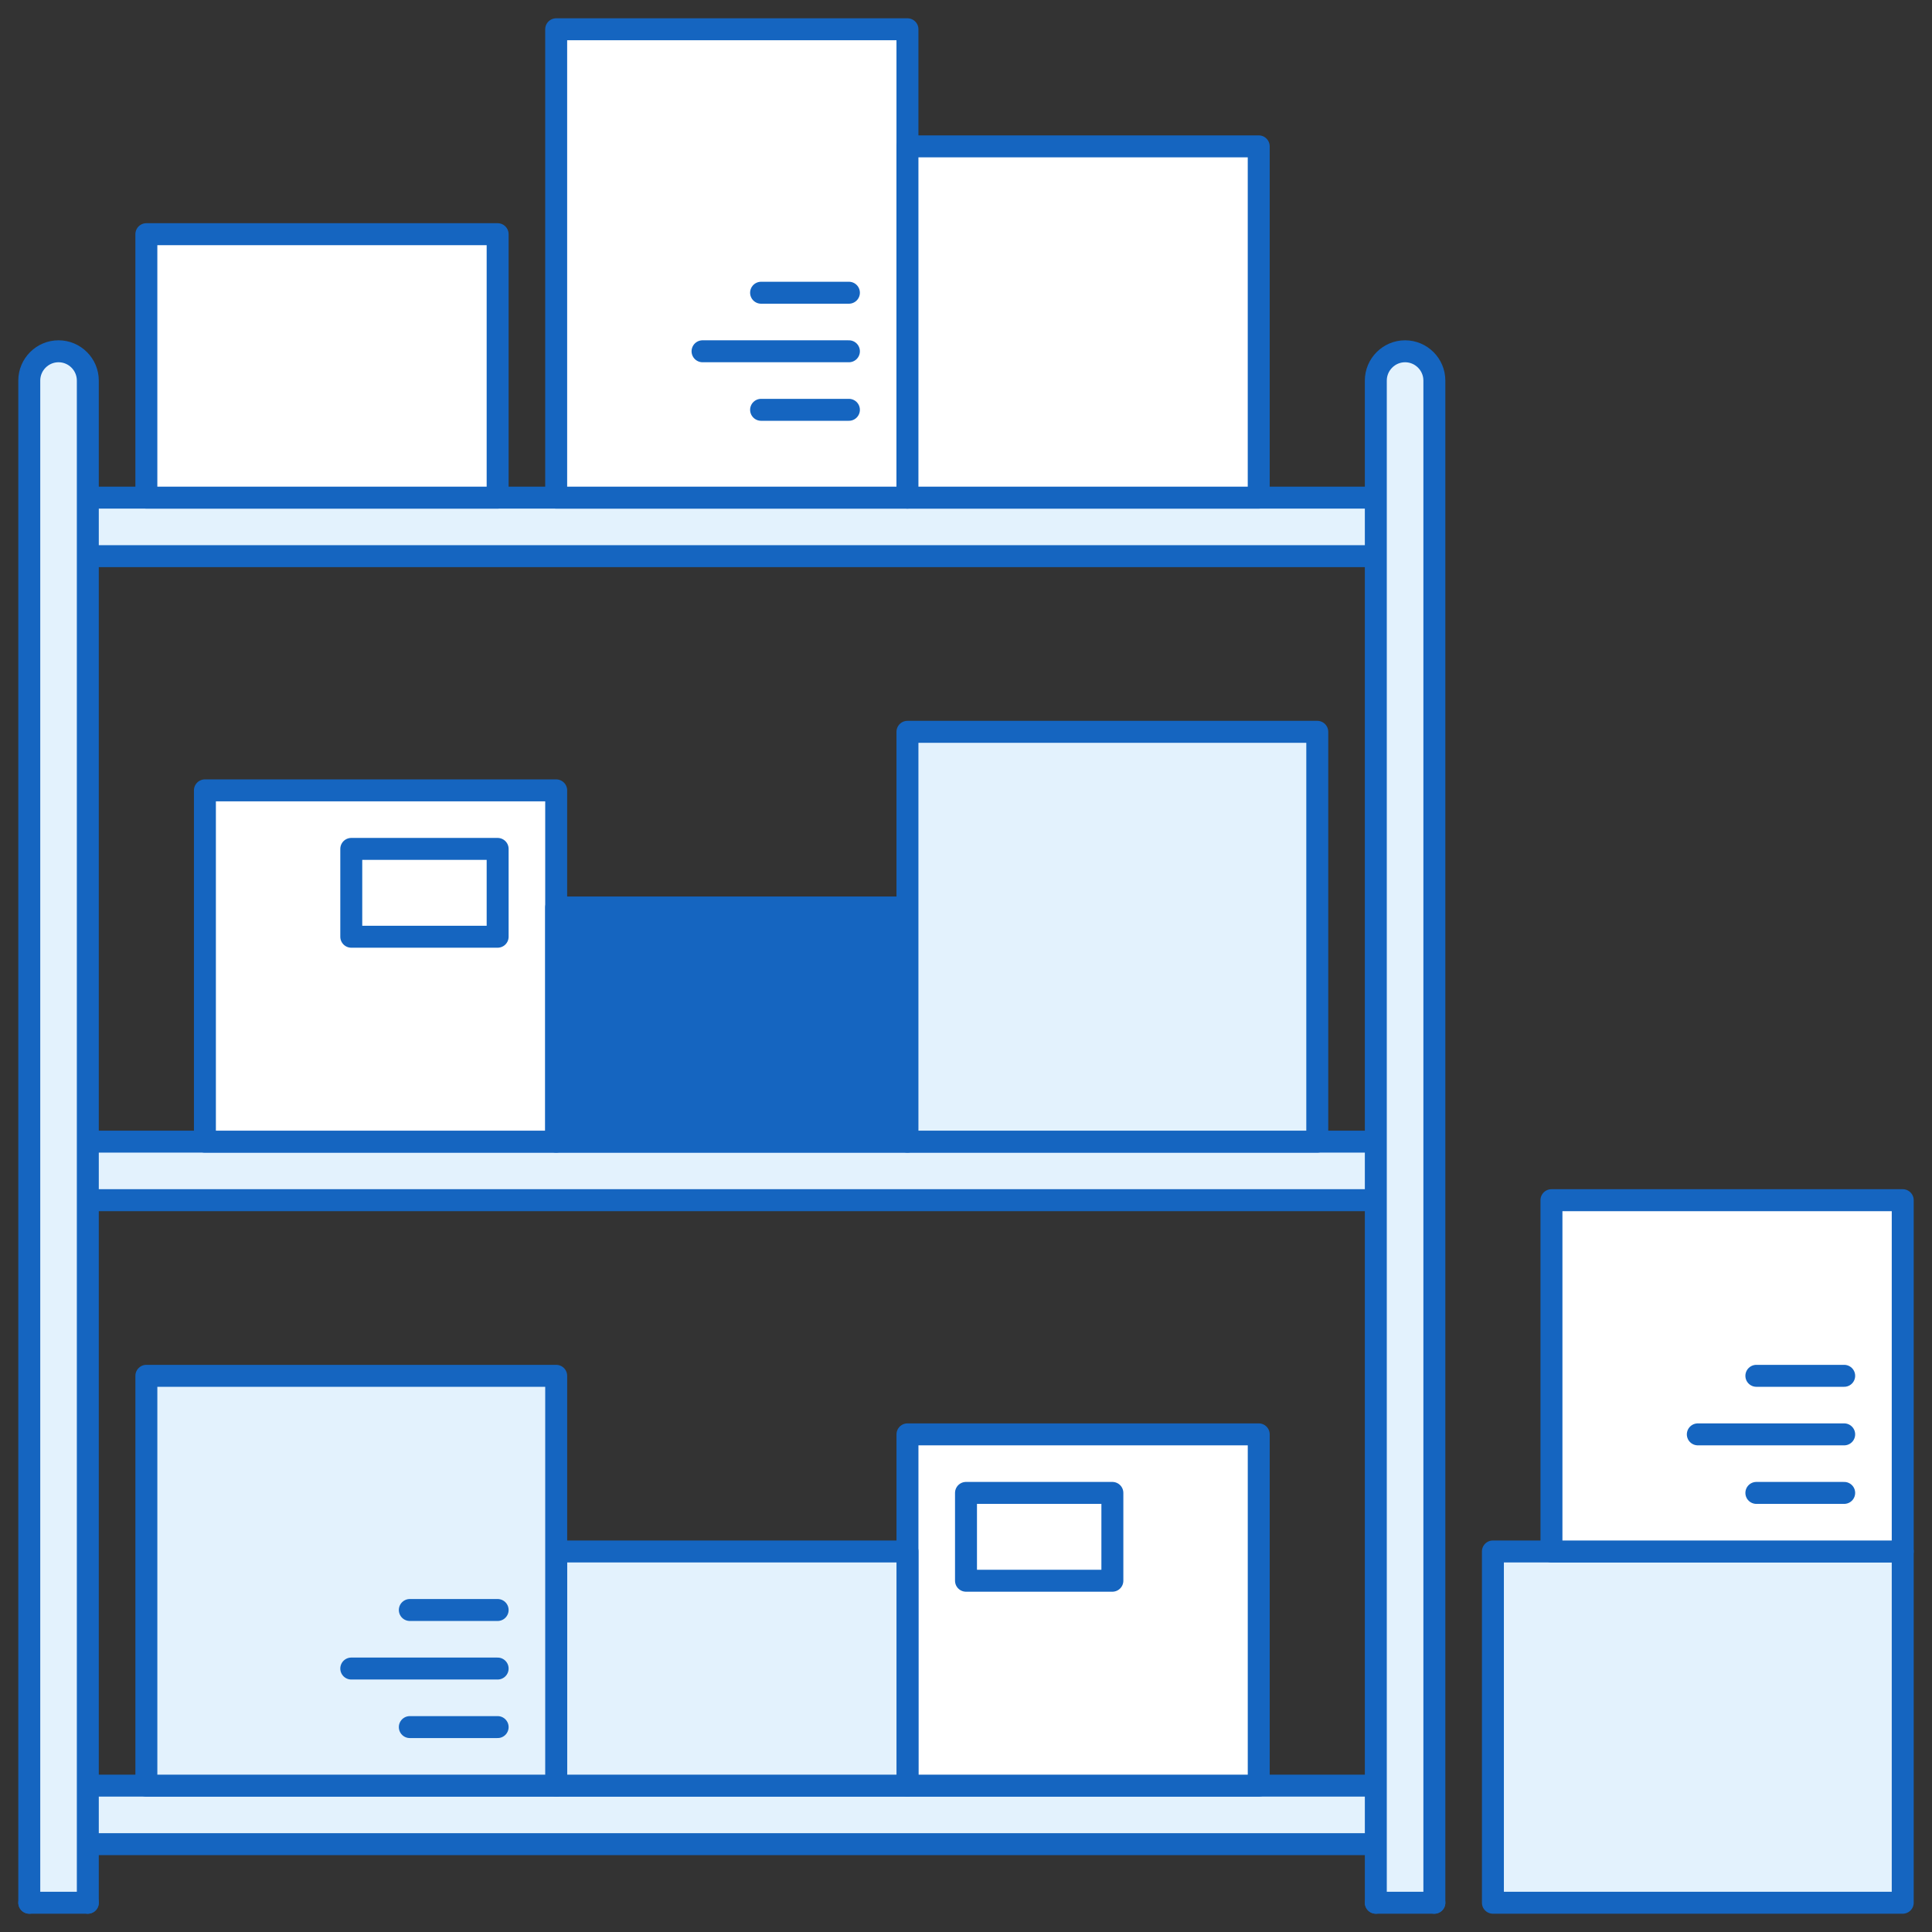 <?xml version="1.0" encoding="utf-8"?>
<!-- Generator: Adobe Illustrator 16.0.4, SVG Export Plug-In . SVG Version: 6.00 Build 0)  -->
<!DOCTYPE svg PUBLIC "-//W3C//DTD SVG 1.1//EN" "http://www.w3.org/Graphics/SVG/1.1/DTD/svg11.dtd">
<svg version="1.1" id="Layer_1" xmlns="http://www.w3.org/2000/svg" xmlns:xlink="http://www.w3.org/1999/xlink" x="0px" y="0px"
	 width="264px" height="264px" viewBox="0 0 264 264" enable-background="new 0 0 264 264" xml:space="preserve">
<rect x="0" y="0" width="264" height="264" fill="#333333" stroke="none"/>
<g id="New_Symbol_13">
</g>
<rect x="8.004" y="244" fill="#E3F2FD" stroke="#1565C0" stroke-width="3" stroke-linecap="round" stroke-linejoin="round" stroke-miterlimit="10" width="184" height="8"/>
<rect x="8.004" y="68" fill="#E3F2FD" stroke="#1565C0" stroke-width="3" stroke-linecap="round" stroke-linejoin="round" stroke-miterlimit="10" width="184" height="8"/>
<rect x="8.004" y="156" fill="#E3F2FD" stroke="#1565C0" stroke-width="3" stroke-linecap="round" stroke-linejoin="round" stroke-miterlimit="10" width="184" height="8"/>
<g>
	<path fill="#E3F2FD" d="M12,260V52c0-2.2-1.8-4-4-4l0,0c-2.2,0-4,1.8-4,4v208"/>
	<path fill="none" stroke="#1565C0" stroke-width="3" stroke-linecap="round" stroke-linejoin="round" stroke-miterlimit="10" d="
		M12,260V52c0-2.2-1.8-4-4-4l0,0c-2.2,0-4,1.8-4,4v208"/>
</g>
<g>
	<path fill="#E3F2FD" d="M196,260V52c0-2.2-1.8-4-4-4l0,0c-2.2,0-4,1.8-4,4v208"/>
	<path fill="none" stroke="#1565C0" stroke-width="3" stroke-linecap="round" stroke-linejoin="round" stroke-miterlimit="10" d="
		M196,260V52c0-2.2-1.8-4-4-4l0,0c-2.2,0-4,1.8-4,4v208"/>
</g>
<rect x="20" y="32" fill="#FFFFFF" stroke="#1565C0" stroke-width="3" stroke-linecap="round" stroke-linejoin="round" stroke-miterlimit="10" width="48" height="36"/>
<rect x="76" y="4" fill="#FFFFFF" stroke="#1565C0" stroke-width="3" stroke-linecap="round" stroke-linejoin="round" stroke-miterlimit="10" width="48" height="64"/>
<rect x="124" y="20" fill="#FFFFFF" stroke="#1565C0" stroke-width="3" stroke-linecap="round" stroke-linejoin="round" stroke-miterlimit="10" width="48" height="48"/>
<rect x="28" y="108" fill="#FFFFFF" stroke="#1565C0" stroke-width="3" stroke-linecap="round" stroke-linejoin="round" stroke-miterlimit="10" width="48" height="48"/>
<rect x="76" y="124" fill="#1565C0" stroke="#1565C0" stroke-width="3" stroke-linecap="round" stroke-linejoin="round" stroke-miterlimit="10" width="48" height="32"/>
<rect x="124" y="100" fill="#E3F2FD" stroke="#1565C0" stroke-width="3" stroke-linecap="round" stroke-linejoin="round" stroke-miterlimit="10" width="56" height="56"/>
<rect x="124.002" y="196" fill="#FFFFFF" stroke="#1565C0" stroke-width="3" stroke-linecap="round" stroke-linejoin="round" stroke-miterlimit="10" width="48" height="48"/>
<rect x="132" y="204" fill="#FFFFFF" stroke="#1565C0" stroke-width="3" stroke-linecap="round" stroke-linejoin="round" stroke-miterlimit="10" width="20.001" height="12"/>
<rect x="48" y="116" fill="#FFFFFF" stroke="#1565C0" stroke-width="3" stroke-linecap="round" stroke-linejoin="round" stroke-miterlimit="10" width="20.001" height="12"/>
<rect x="76.001" y="212" fill="#E3F2FD" stroke="#1565C0" stroke-width="3" stroke-linecap="round" stroke-linejoin="round" stroke-miterlimit="10" width="48.001" height="32"/>
<rect x="20.001" y="188" fill="#E3F2FD" stroke="#1565C0" stroke-width="3" stroke-linecap="round" stroke-linejoin="round" stroke-miterlimit="10" width="56" height="56"/>
<rect x="204" y="212" fill="#E3F2FD" stroke="#1565C0" stroke-width="3" stroke-linecap="round" stroke-linejoin="round" stroke-miterlimit="10" width="56" height="48"/>
<rect x="212" y="164" fill="#FFFFFF" stroke="#1565C0" stroke-width="3" stroke-linecap="round" stroke-linejoin="round" stroke-miterlimit="10" width="48" height="48"/>
<g>
	
		<line fill="none" stroke="#1565C0" stroke-width="3" stroke-linecap="round" stroke-linejoin="round" stroke-miterlimit="10" x1="116" y1="56" x2="104" y2="56"/>
	
		<line fill="none" stroke="#1565C0" stroke-width="3" stroke-linecap="round" stroke-linejoin="round" stroke-miterlimit="10" x1="116" y1="48" x2="96" y2="48"/>
	
		<line fill="none" stroke="#1565C0" stroke-width="3" stroke-linecap="round" stroke-linejoin="round" stroke-miterlimit="10" x1="116" y1="40" x2="104" y2="40"/>
</g>
<g>
	
		<line fill="none" stroke="#1565C0" stroke-width="3" stroke-linecap="round" stroke-linejoin="round" stroke-miterlimit="10" x1="68" y1="236" x2="56" y2="236"/>
	
		<line fill="none" stroke="#1565C0" stroke-width="3" stroke-linecap="round" stroke-linejoin="round" stroke-miterlimit="10" x1="68" y1="228" x2="48" y2="228"/>
	
		<line fill="none" stroke="#1565C0" stroke-width="3" stroke-linecap="round" stroke-linejoin="round" stroke-miterlimit="10" x1="68" y1="220" x2="56" y2="220"/>
</g>
<g>
	
		<line fill="none" stroke="#1565C0" stroke-width="3" stroke-linecap="round" stroke-linejoin="round" stroke-miterlimit="10" x1="252" y1="204" x2="240" y2="204"/>
	
		<line fill="none" stroke="#1565C0" stroke-width="3" stroke-linecap="round" stroke-linejoin="round" stroke-miterlimit="10" x1="252" y1="196" x2="232" y2="196"/>
	
		<line fill="none" stroke="#1565C0" stroke-width="3" stroke-linecap="round" stroke-linejoin="round" stroke-miterlimit="10" x1="252" y1="188" x2="240" y2="188"/>
</g>
<line fill="none" stroke="#1565C0" stroke-width="3" stroke-linecap="round" stroke-linejoin="round" stroke-miterlimit="10" x1="4" y1="260" x2="12" y2="260"/>
<line fill="none" stroke="#1565C0" stroke-width="3" stroke-linecap="round" stroke-linejoin="round" stroke-miterlimit="10" x1="188" y1="260" x2="196" y2="260"/>
</svg>
